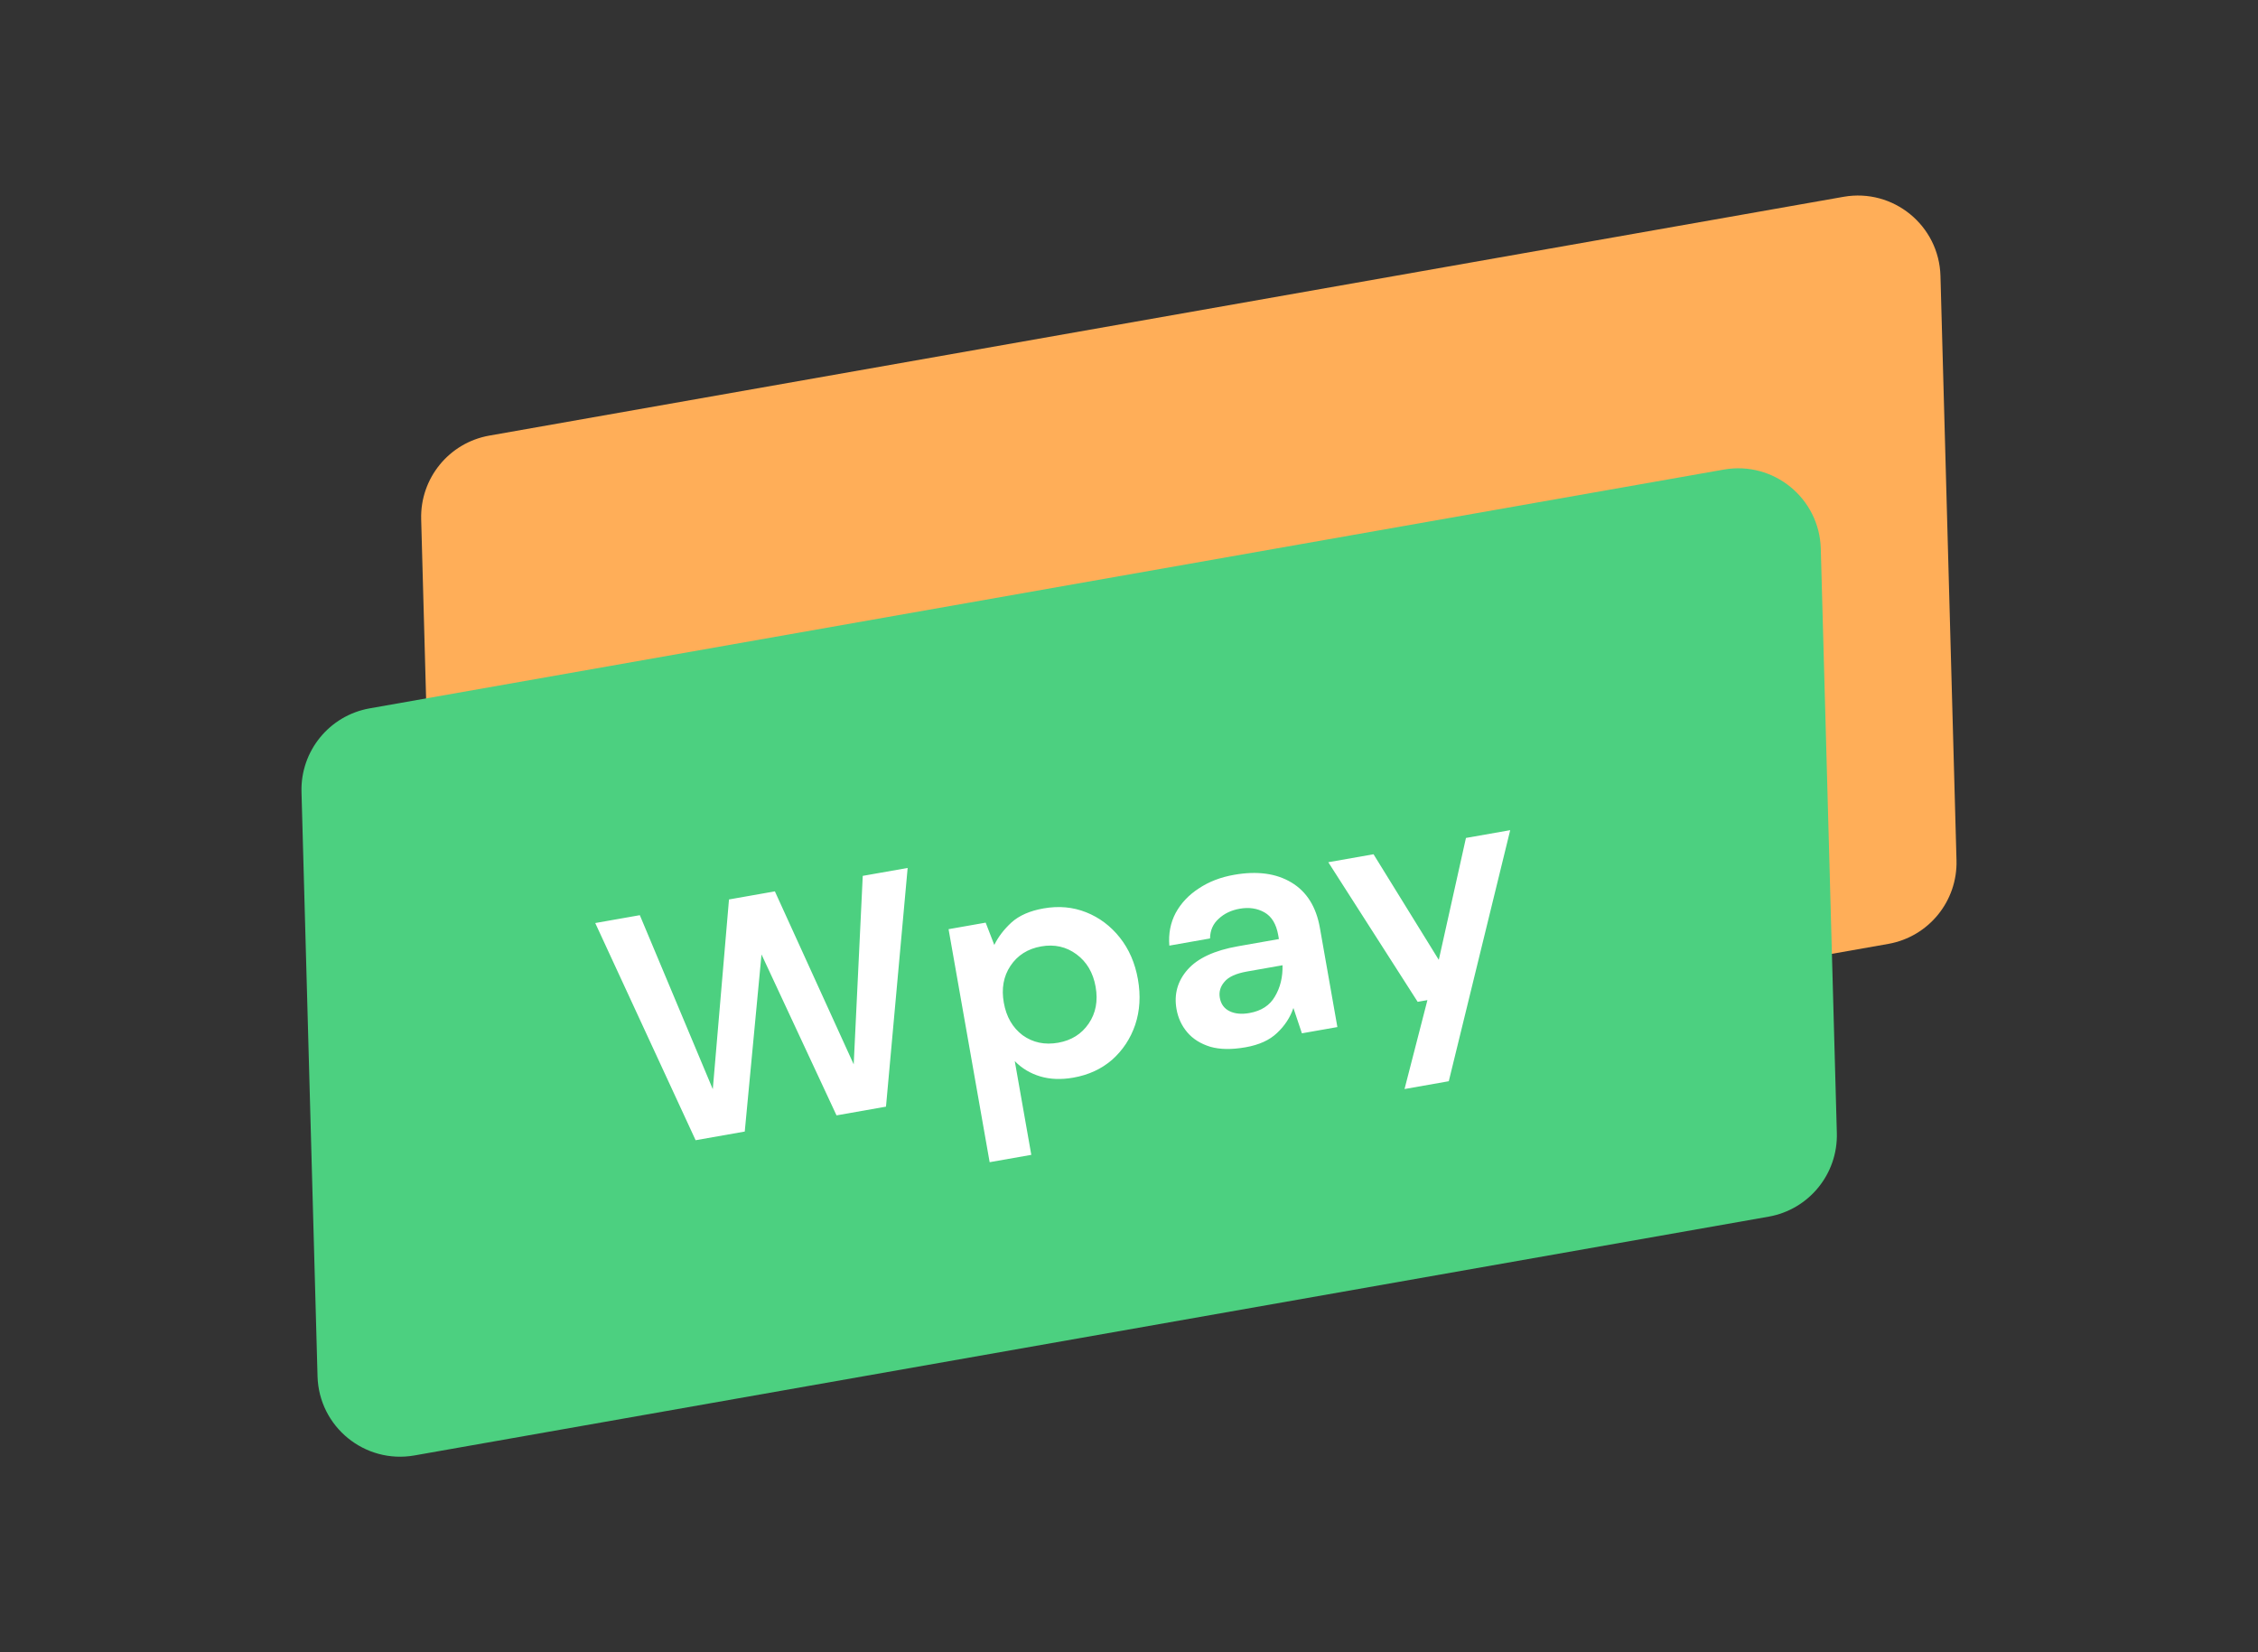 <svg width="164" height="120" viewBox="0 0 164 120" fill="none" xmlns="http://www.w3.org/2000/svg">
<rect x="0" y="0" width="164" height="120" fill="#333333" stroke="none"/>
<path d="M30.59 37.709C30.508 34.736 32.617 32.152 35.545 31.636L133.897 14.294C137.505 13.658 140.836 16.375 140.937 20.038L142.102 62.48C142.184 65.453 140.076 68.037 137.147 68.554L38.795 85.896C35.187 86.532 31.856 83.814 31.755 80.152L30.59 37.709Z" fill="#FFAE58"/>
<path d="M21.898 57.52C21.816 54.547 23.925 51.963 26.854 51.446L125.205 34.104C128.814 33.468 132.144 36.186 132.245 39.848L133.411 82.291C133.492 85.264 131.384 87.848 128.455 88.364L30.103 105.706C26.495 106.342 23.164 103.625 23.063 99.962L21.898 57.52Z" fill="#4CD080"/>
<path d="M50.523 82.812L43.233 67.039L46.471 66.468L51.771 79.108L52.947 65.326L56.28 64.738L62.005 77.303L62.662 63.613L65.923 63.038L64.35 80.374L60.757 81.008L55.309 69.32L54.092 82.183L50.523 82.812ZM71.879 84.408L68.895 67.485L71.59 67.01L72.216 68.63C72.503 68.043 72.919 67.499 73.464 66.997C74.025 66.492 74.801 66.151 75.794 65.977C76.897 65.782 77.929 65.876 78.89 66.259C79.851 66.642 80.666 67.254 81.334 68.095C82.002 68.935 82.44 69.947 82.649 71.128C82.857 72.31 82.791 73.41 82.451 74.429C82.108 75.432 81.55 76.277 80.778 76.966C80.003 77.639 79.064 78.072 77.961 78.267C77.079 78.422 76.277 78.393 75.557 78.179C74.837 77.965 74.219 77.594 73.704 77.068L74.904 83.875L71.879 84.408ZM76.856 75.732C77.817 75.563 78.556 75.099 79.072 74.342C79.589 73.585 79.757 72.694 79.576 71.67C79.395 70.646 78.932 69.859 78.185 69.308C77.438 68.757 76.584 68.567 75.623 68.736C74.646 68.908 73.9 69.381 73.387 70.154C72.886 70.908 72.726 71.798 72.907 72.822C73.087 73.846 73.543 74.635 74.274 75.188C75.019 75.723 75.879 75.904 76.856 75.732ZM90.472 76.061C89.464 76.239 88.609 76.227 87.907 76.026C87.203 75.809 86.646 75.46 86.236 74.98C85.827 74.5 85.565 73.937 85.451 73.291C85.259 72.203 85.529 71.246 86.26 70.418C86.992 69.591 88.209 69.027 89.91 68.727L92.888 68.202L92.838 67.918C92.697 67.115 92.364 66.564 91.84 66.266C91.317 65.969 90.716 65.88 90.038 65.999C89.424 66.108 88.915 66.352 88.51 66.732C88.103 67.096 87.895 67.571 87.885 68.158L84.93 68.679C84.859 67.814 85.012 67.024 85.389 66.307C85.782 65.588 86.344 64.994 87.073 64.524C87.8 64.038 88.652 63.709 89.629 63.537C91.299 63.242 92.688 63.428 93.797 64.094C94.905 64.759 95.594 65.856 95.864 67.385L97.135 74.594L94.558 75.048L93.941 73.207C93.706 73.898 93.309 74.505 92.751 75.025C92.209 75.543 91.449 75.889 90.472 76.061ZM90.741 73.576C91.608 73.424 92.227 73.022 92.6 72.371C92.988 71.718 93.172 70.963 93.151 70.105L90.575 70.559C89.771 70.701 89.222 70.952 88.928 71.313C88.632 71.657 88.521 72.043 88.596 72.468C88.677 72.925 88.912 73.249 89.303 73.44C89.695 73.631 90.174 73.676 90.741 73.576ZM102.012 79.095L103.675 72.636L102.966 72.761L96.475 62.622L99.76 62.043L104.5 69.713L106.473 60.859L109.687 60.293L105.226 78.528L102.012 79.095Z" fill="white"/>
</svg>
